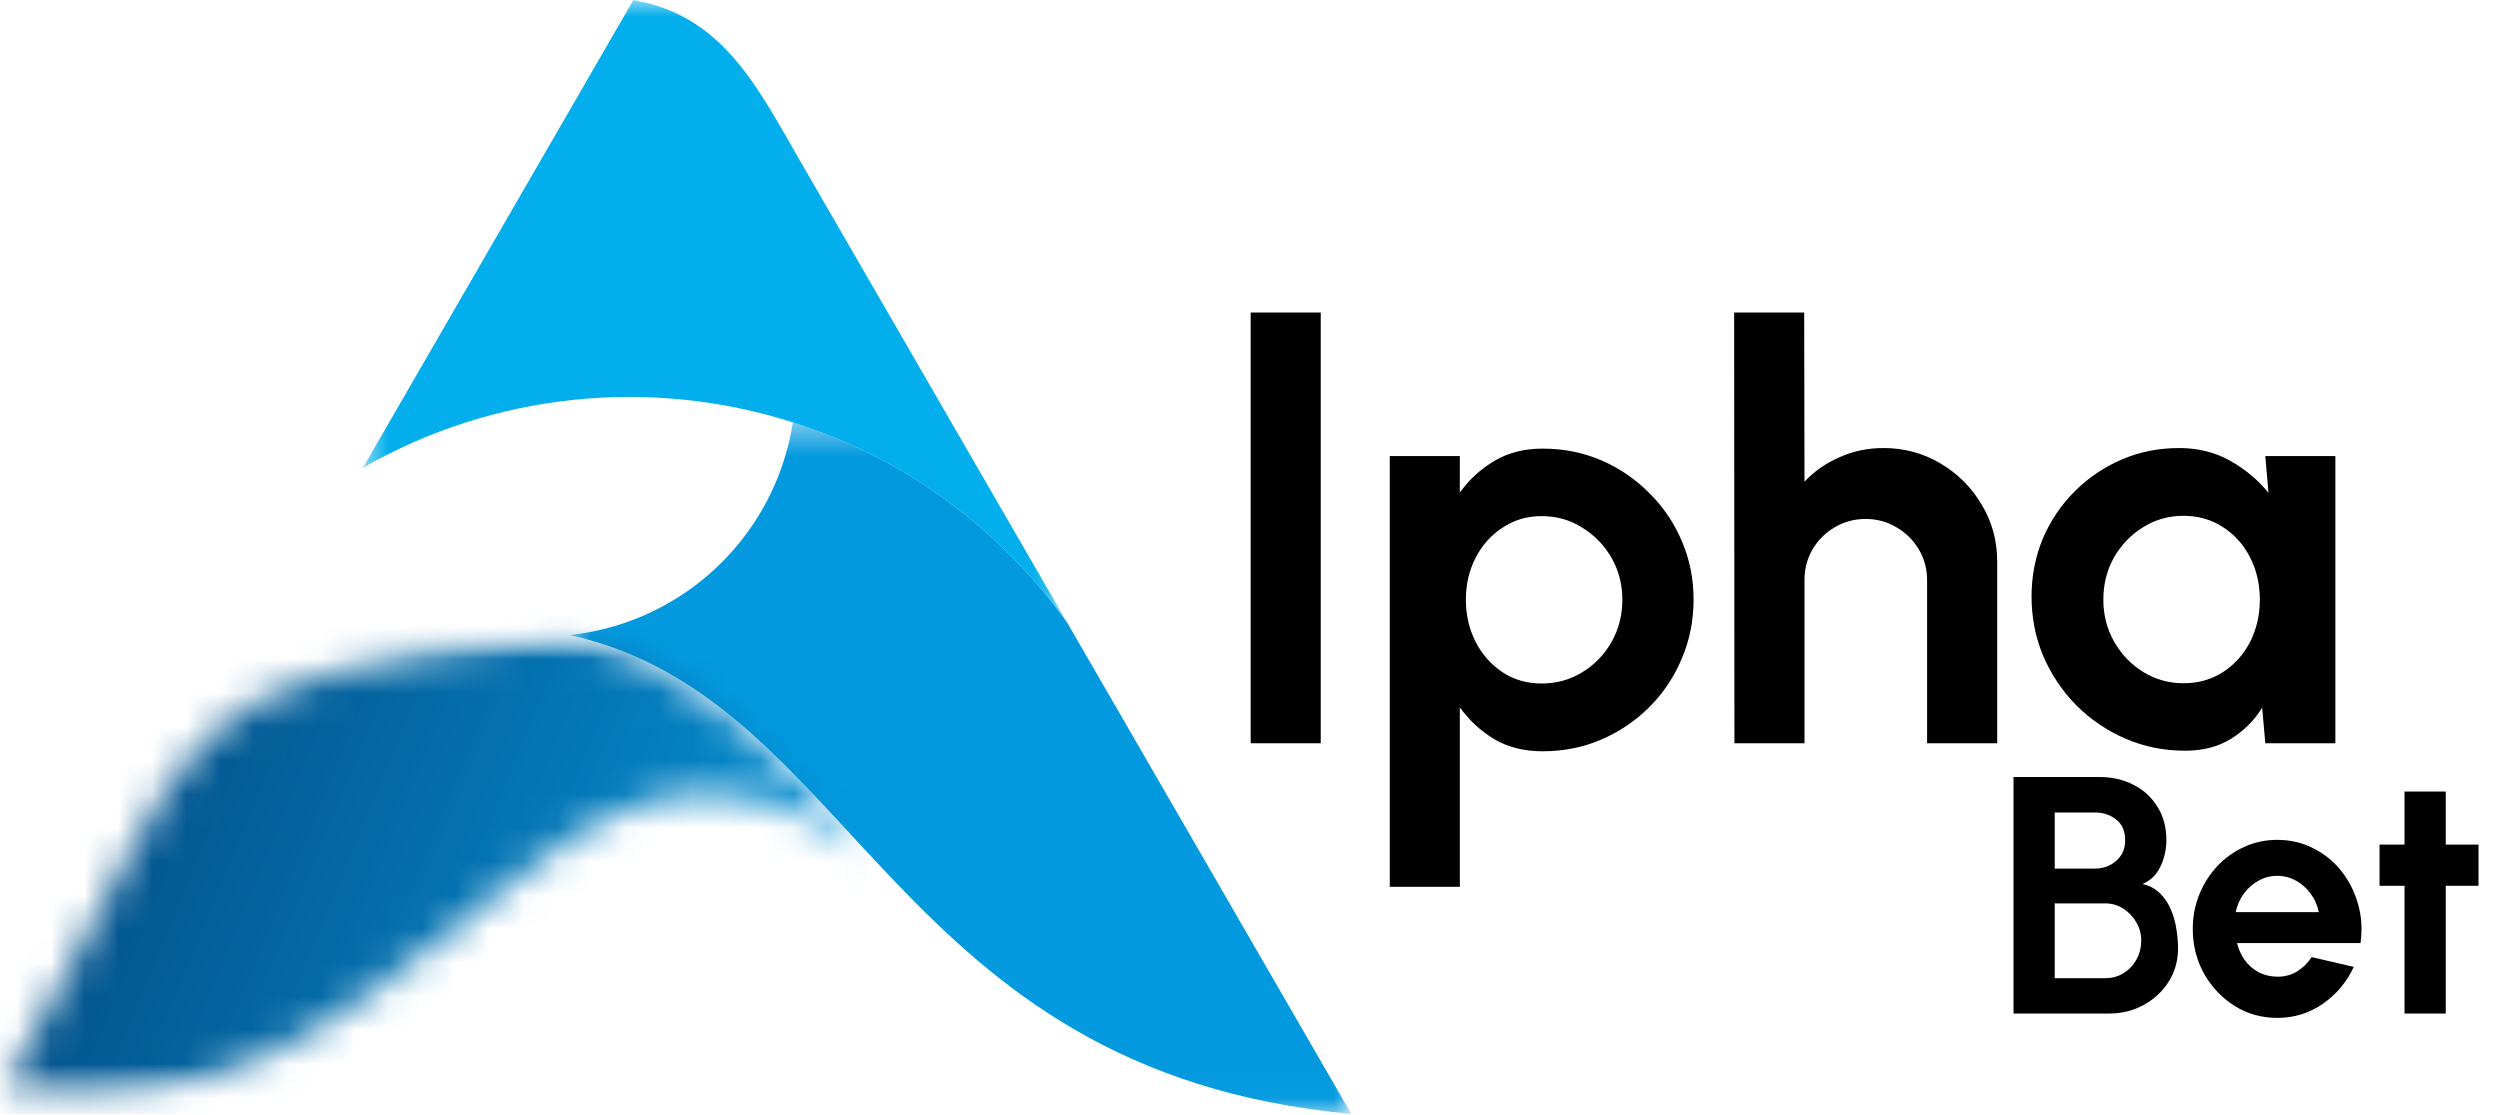 <svg width="74" height="33" viewBox="0 0 74 33" fill="none" xmlns="http://www.w3.org/2000/svg">
<mask id="mask0_1_100510" style="mask-type:luminance" maskUnits="userSpaceOnUse" x="16" y="12" width="25" height="21">
<path d="M16.791 12.459H40V32.979H16.791V12.459Z" fill="white"/>
</mask>
<g mask="url(#mask0_1_100510)">
<path fill-rule="evenodd" clip-rule="evenodd" d="M20.083 17.672C21.905 16.515 23.139 14.63 23.469 12.5C26.78 13.557 29.625 15.659 31.601 18.451L33.054 20.962L34.12 22.806L40 32.974C26.375 31.709 25.353 20.67 16.869 18.798C18 18.675 19.102 18.296 20.083 17.672Z" fill="#0399DF"/>
</g>
<mask id="mask1_1_100510" style="mask-type:luminance" maskUnits="userSpaceOnUse" x="0" y="18" width="26" height="15">
<path d="M0 18.701H25.868V32.602H0V18.701Z" fill="white"/>
</mask>
<g mask="url(#mask1_1_100510)">
<mask id="mask2_1_100510" style="mask-type:luminance" maskUnits="userSpaceOnUse" x="0" y="18" width="26" height="15">
<path fill-rule="evenodd" clip-rule="evenodd" d="M0 32.419C6.495 21.188 4.058 20.186 16.868 18.797C20.77 19.658 23.115 22.55 25.738 25.297C15.855 18.219 13.436 34.153 0 32.419Z" fill="white"/>
</mask>
<g mask="url(#mask2_1_100510)">
<path d="M0 18.219V32.976H25.738V18.219H0Z" fill="url(#paint0_linear_1_100510)"/>
</g>
</g>
<mask id="mask3_1_100510" style="mask-type:luminance" maskUnits="userSpaceOnUse" x="10" y="0" width="22" height="19">
<path d="M10.69 0H31.683V18.558H10.69V0Z" fill="white"/>
</mask>
<g mask="url(#mask3_1_100510)">
<path fill-rule="evenodd" clip-rule="evenodd" d="M18.747 0.004C21.402 0.45 22.436 2.606 23.709 4.807L31.6 18.452C29.623 15.661 26.779 13.559 23.468 12.502C19.226 11.148 14.608 11.634 10.743 13.844L18.746 0.004H18.747Z" fill="#02AEEC"/>
</g>
<path d="M37.02 22V9.25H39.094V22H37.02ZM43.211 26.25H41.137V13.5H43.211V14.579C43.489 14.194 43.829 13.883 44.231 13.645C44.639 13.401 45.115 13.279 45.659 13.279C46.282 13.279 46.863 13.395 47.402 13.627C47.94 13.86 48.413 14.183 48.821 14.597C49.235 15.005 49.555 15.478 49.782 16.016C50.014 16.554 50.13 17.132 50.13 17.75C50.13 18.368 50.014 18.948 49.782 19.492C49.555 20.037 49.235 20.515 48.821 20.929C48.413 21.337 47.94 21.657 47.402 21.89C46.863 22.122 46.282 22.238 45.659 22.238C45.115 22.238 44.639 22.119 44.231 21.881C43.829 21.637 43.489 21.323 43.211 20.938V26.25ZM45.634 15.277C45.203 15.277 44.818 15.39 44.478 15.617C44.138 15.838 43.871 16.135 43.679 16.509C43.486 16.883 43.39 17.297 43.39 17.75C43.39 18.203 43.486 18.62 43.679 19C43.871 19.373 44.138 19.674 44.478 19.901C44.818 20.122 45.203 20.232 45.634 20.232C46.07 20.232 46.469 20.122 46.832 19.901C47.195 19.68 47.484 19.382 47.699 19.008C47.914 18.628 48.022 18.209 48.022 17.75C48.022 17.297 47.914 16.883 47.699 16.509C47.484 16.135 47.195 15.838 46.832 15.617C46.475 15.39 46.076 15.277 45.634 15.277ZM59.117 16.628V22H57.042V17.172C57.042 16.838 56.96 16.535 56.796 16.262C56.632 15.985 56.411 15.767 56.133 15.608C55.861 15.444 55.558 15.361 55.224 15.361C54.889 15.361 54.583 15.444 54.306 15.608C54.033 15.767 53.815 15.985 53.651 16.262C53.492 16.535 53.413 16.838 53.413 17.172V22H51.339L51.331 9.25H53.404L53.413 14.257C53.702 13.95 54.048 13.71 54.45 13.534C54.852 13.353 55.286 13.262 55.751 13.262C56.368 13.262 56.932 13.415 57.442 13.721C57.952 14.021 58.357 14.427 58.657 14.937C58.964 15.441 59.117 16.005 59.117 16.628ZM67.053 13.5H69.127V22H67.053L66.96 20.946C66.727 21.326 66.418 21.634 66.033 21.872C65.653 22.105 65.203 22.221 64.681 22.221C64.052 22.221 63.463 22.102 62.913 21.864C62.364 21.626 61.879 21.297 61.46 20.878C61.046 20.459 60.721 19.974 60.483 19.424C60.25 18.875 60.134 18.285 60.134 17.657C60.134 17.05 60.245 16.481 60.465 15.948C60.692 15.415 61.007 14.948 61.409 14.546C61.811 14.143 62.276 13.829 62.803 13.602C63.33 13.375 63.897 13.262 64.503 13.262C65.064 13.262 65.566 13.387 66.007 13.636C66.455 13.885 66.835 14.203 67.147 14.588L67.053 13.5ZM64.63 20.224C65.073 20.224 65.463 20.113 65.803 19.892C66.144 19.671 66.41 19.373 66.603 19C66.795 18.62 66.891 18.203 66.891 17.75C66.891 17.291 66.795 16.875 66.603 16.5C66.41 16.121 66.141 15.82 65.795 15.6C65.455 15.379 65.067 15.268 64.63 15.268C64.194 15.268 63.795 15.381 63.432 15.608C63.075 15.829 62.789 16.127 62.574 16.5C62.364 16.875 62.259 17.291 62.259 17.75C62.259 18.209 62.367 18.625 62.582 19C62.797 19.373 63.084 19.671 63.441 19.892C63.803 20.113 64.2 20.224 64.63 20.224Z" fill="black"/>
<path d="M59.6 30V23H62.15C62.52 23 62.853 23.077 63.15 23.23C63.45 23.38 63.687 23.597 63.86 23.88C64.037 24.16 64.125 24.492 64.125 24.875C64.125 25.045 64.1 25.217 64.05 25.39C64 25.563 63.923 25.72 63.82 25.86C63.717 25.997 63.583 26.098 63.42 26.165C63.637 26.218 63.813 26.315 63.95 26.455C64.087 26.595 64.193 26.76 64.27 26.95C64.347 27.137 64.398 27.328 64.425 27.525C64.455 27.718 64.47 27.898 64.47 28.065C64.47 28.435 64.378 28.765 64.195 29.055C64.012 29.345 63.765 29.575 63.455 29.745C63.148 29.915 62.808 30 62.435 30H59.6ZM60.82 28.955H62.31C62.51 28.955 62.69 28.907 62.85 28.81C63.01 28.713 63.138 28.58 63.235 28.41C63.332 28.24 63.38 28.047 63.38 27.83C63.38 27.643 63.332 27.467 63.235 27.3C63.138 27.133 63.01 26.998 62.85 26.895C62.69 26.792 62.51 26.74 62.31 26.74H60.82V28.955ZM60.82 25.71H62.01C62.257 25.71 62.467 25.633 62.64 25.48C62.817 25.327 62.905 25.123 62.905 24.87C62.905 24.6 62.817 24.397 62.64 24.26C62.467 24.12 62.257 24.05 62.01 24.05H60.82V25.71ZM67.406 30.13C66.945 30.13 66.525 30.012 66.145 29.775C65.769 29.538 65.467 29.22 65.24 28.82C65.017 28.42 64.906 27.978 64.906 27.495C64.906 27.132 64.971 26.792 65.1 26.475C65.231 26.155 65.409 25.875 65.635 25.635C65.865 25.392 66.132 25.202 66.436 25.065C66.739 24.928 67.062 24.86 67.406 24.86C67.796 24.86 68.152 24.943 68.475 25.11C68.802 25.273 69.079 25.498 69.305 25.785C69.532 26.072 69.697 26.398 69.8 26.765C69.904 27.132 69.927 27.515 69.871 27.915H66.216C66.262 28.102 66.339 28.27 66.445 28.42C66.552 28.567 66.687 28.685 66.85 28.775C67.014 28.862 67.199 28.907 67.406 28.91C67.619 28.913 67.812 28.863 67.986 28.76C68.162 28.653 68.309 28.51 68.425 28.33L69.671 28.62C69.467 29.063 69.164 29.427 68.76 29.71C68.357 29.99 67.906 30.13 67.406 30.13ZM66.175 27H68.635C68.599 26.8 68.52 26.62 68.4 26.46C68.284 26.297 68.139 26.167 67.966 26.07C67.792 25.973 67.606 25.925 67.406 25.925C67.206 25.925 67.02 25.973 66.85 26.07C66.68 26.163 66.535 26.292 66.415 26.455C66.299 26.615 66.219 26.797 66.175 27ZM73.364 26.22H72.394V30H71.174V26.22H70.434V25H71.174V23.43H72.394V25H73.364V26.22Z" fill="black"/>
<defs>
<linearGradient id="paint0_linear_1_100510" x1="-0.799" y1="20.159" x2="26.402" y2="31.364" gradientUnits="userSpaceOnUse">
<stop stop-color="#05457B"/>
<stop offset="0.008" stop-color="#05457B"/>
<stop offset="0.016" stop-color="#05467C"/>
<stop offset="0.023" stop-color="#05467D"/>
<stop offset="0.031" stop-color="#05477E"/>
<stop offset="0.039" stop-color="#05487E"/>
<stop offset="0.047" stop-color="#05497F"/>
<stop offset="0.055" stop-color="#054980"/>
<stop offset="0.062" stop-color="#054A81"/>
<stop offset="0.07" stop-color="#054B82"/>
<stop offset="0.078" stop-color="#054B82"/>
<stop offset="0.086" stop-color="#054C83"/>
<stop offset="0.094" stop-color="#054D84"/>
<stop offset="0.102" stop-color="#054D85"/>
<stop offset="0.109" stop-color="#054E86"/>
<stop offset="0.117" stop-color="#054F86"/>
<stop offset="0.125" stop-color="#054F87"/>
<stop offset="0.133" stop-color="#055088"/>
<stop offset="0.141" stop-color="#055189"/>
<stop offset="0.148" stop-color="#05518A"/>
<stop offset="0.156" stop-color="#05528A"/>
<stop offset="0.164" stop-color="#05538B"/>
<stop offset="0.172" stop-color="#05538C"/>
<stop offset="0.18" stop-color="#05548D"/>
<stop offset="0.188" stop-color="#05558E"/>
<stop offset="0.191" stop-color="#05558E"/>
<stop offset="0.195" stop-color="#05568F"/>
<stop offset="0.203" stop-color="#05568F"/>
<stop offset="0.211" stop-color="#055790"/>
<stop offset="0.219" stop-color="#055791"/>
<stop offset="0.227" stop-color="#055892"/>
<stop offset="0.234" stop-color="#055992"/>
<stop offset="0.242" stop-color="#045993"/>
<stop offset="0.25" stop-color="#045A94"/>
<stop offset="0.258" stop-color="#045B95"/>
<stop offset="0.266" stop-color="#045B96"/>
<stop offset="0.273" stop-color="#045C96"/>
<stop offset="0.281" stop-color="#045D97"/>
<stop offset="0.289" stop-color="#045D98"/>
<stop offset="0.297" stop-color="#045E99"/>
<stop offset="0.305" stop-color="#045F99"/>
<stop offset="0.312" stop-color="#045F9A"/>
<stop offset="0.32" stop-color="#04609B"/>
<stop offset="0.328" stop-color="#04619C"/>
<stop offset="0.336" stop-color="#04619D"/>
<stop offset="0.344" stop-color="#04629D"/>
<stop offset="0.352" stop-color="#04639E"/>
<stop offset="0.359" stop-color="#04639F"/>
<stop offset="0.367" stop-color="#0464A0"/>
<stop offset="0.375" stop-color="#0465A1"/>
<stop offset="0.383" stop-color="#0466A1"/>
<stop offset="0.391" stop-color="#0466A2"/>
<stop offset="0.398" stop-color="#0467A3"/>
<stop offset="0.406" stop-color="#0468A4"/>
<stop offset="0.414" stop-color="#0468A5"/>
<stop offset="0.422" stop-color="#0469A5"/>
<stop offset="0.43" stop-color="#046AA6"/>
<stop offset="0.438" stop-color="#046AA7"/>
<stop offset="0.445" stop-color="#046BA8"/>
<stop offset="0.453" stop-color="#046CA9"/>
<stop offset="0.461" stop-color="#046CA9"/>
<stop offset="0.469" stop-color="#046DAA"/>
<stop offset="0.477" stop-color="#046EAB"/>
<stop offset="0.484" stop-color="#046EAC"/>
<stop offset="0.492" stop-color="#046FAD"/>
<stop offset="0.5" stop-color="#0470AD"/>
<stop offset="0.508" stop-color="#0470AE"/>
<stop offset="0.516" stop-color="#0471AF"/>
<stop offset="0.523" stop-color="#0472B0"/>
<stop offset="0.531" stop-color="#0472B1"/>
<stop offset="0.539" stop-color="#0473B1"/>
<stop offset="0.547" stop-color="#0474B2"/>
<stop offset="0.555" stop-color="#0474B3"/>
<stop offset="0.562" stop-color="#0475B4"/>
<stop offset="0.57" stop-color="#0476B5"/>
<stop offset="0.578" stop-color="#0476B5"/>
<stop offset="0.586" stop-color="#0477B6"/>
<stop offset="0.594" stop-color="#0478B7"/>
<stop offset="0.602" stop-color="#0478B8"/>
<stop offset="0.609" stop-color="#0479B8"/>
<stop offset="0.617" stop-color="#047AB9"/>
<stop offset="0.625" stop-color="#047ABA"/>
<stop offset="0.633" stop-color="#047BBB"/>
<stop offset="0.641" stop-color="#047CBC"/>
<stop offset="0.648" stop-color="#047CBC"/>
<stop offset="0.656" stop-color="#047DBD"/>
<stop offset="0.664" stop-color="#047EBE"/>
<stop offset="0.672" stop-color="#047EBF"/>
<stop offset="0.68" stop-color="#047FC0"/>
<stop offset="0.688" stop-color="#0480C0"/>
<stop offset="0.695" stop-color="#0480C1"/>
<stop offset="0.703" stop-color="#0481C2"/>
<stop offset="0.711" stop-color="#0482C3"/>
<stop offset="0.719" stop-color="#0483C4"/>
<stop offset="0.727" stop-color="#0483C4"/>
<stop offset="0.734" stop-color="#0484C5"/>
<stop offset="0.742" stop-color="#0485C6"/>
<stop offset="0.75" stop-color="#0485C7"/>
<stop offset="0.758" stop-color="#0386C8"/>
<stop offset="0.766" stop-color="#0387C8"/>
<stop offset="0.773" stop-color="#0387C9"/>
<stop offset="0.781" stop-color="#0388CA"/>
<stop offset="0.789" stop-color="#0389CB"/>
<stop offset="0.797" stop-color="#0389CC"/>
<stop offset="0.805" stop-color="#038ACC"/>
<stop offset="0.809" stop-color="#038BCD"/>
<stop offset="0.812" stop-color="#038BCE"/>
<stop offset="0.82" stop-color="#038BCE"/>
<stop offset="0.828" stop-color="#038CCF"/>
<stop offset="0.836" stop-color="#038DD0"/>
<stop offset="0.844" stop-color="#038DD0"/>
<stop offset="0.852" stop-color="#038ED1"/>
<stop offset="0.859" stop-color="#038FD2"/>
<stop offset="0.867" stop-color="#038FD3"/>
<stop offset="0.875" stop-color="#0390D4"/>
<stop offset="0.883" stop-color="#0391D4"/>
<stop offset="0.891" stop-color="#0391D5"/>
<stop offset="0.898" stop-color="#0392D6"/>
<stop offset="0.906" stop-color="#0393D7"/>
<stop offset="0.914" stop-color="#0393D7"/>
<stop offset="0.922" stop-color="#0394D8"/>
<stop offset="0.93" stop-color="#0395D9"/>
<stop offset="0.938" stop-color="#0395DA"/>
<stop offset="0.945" stop-color="#0396DB"/>
<stop offset="0.953" stop-color="#0397DB"/>
<stop offset="0.961" stop-color="#0397DC"/>
<stop offset="0.969" stop-color="#0398DD"/>
<stop offset="1" stop-color="#0399DE"/>
</linearGradient>
</defs>
</svg>
